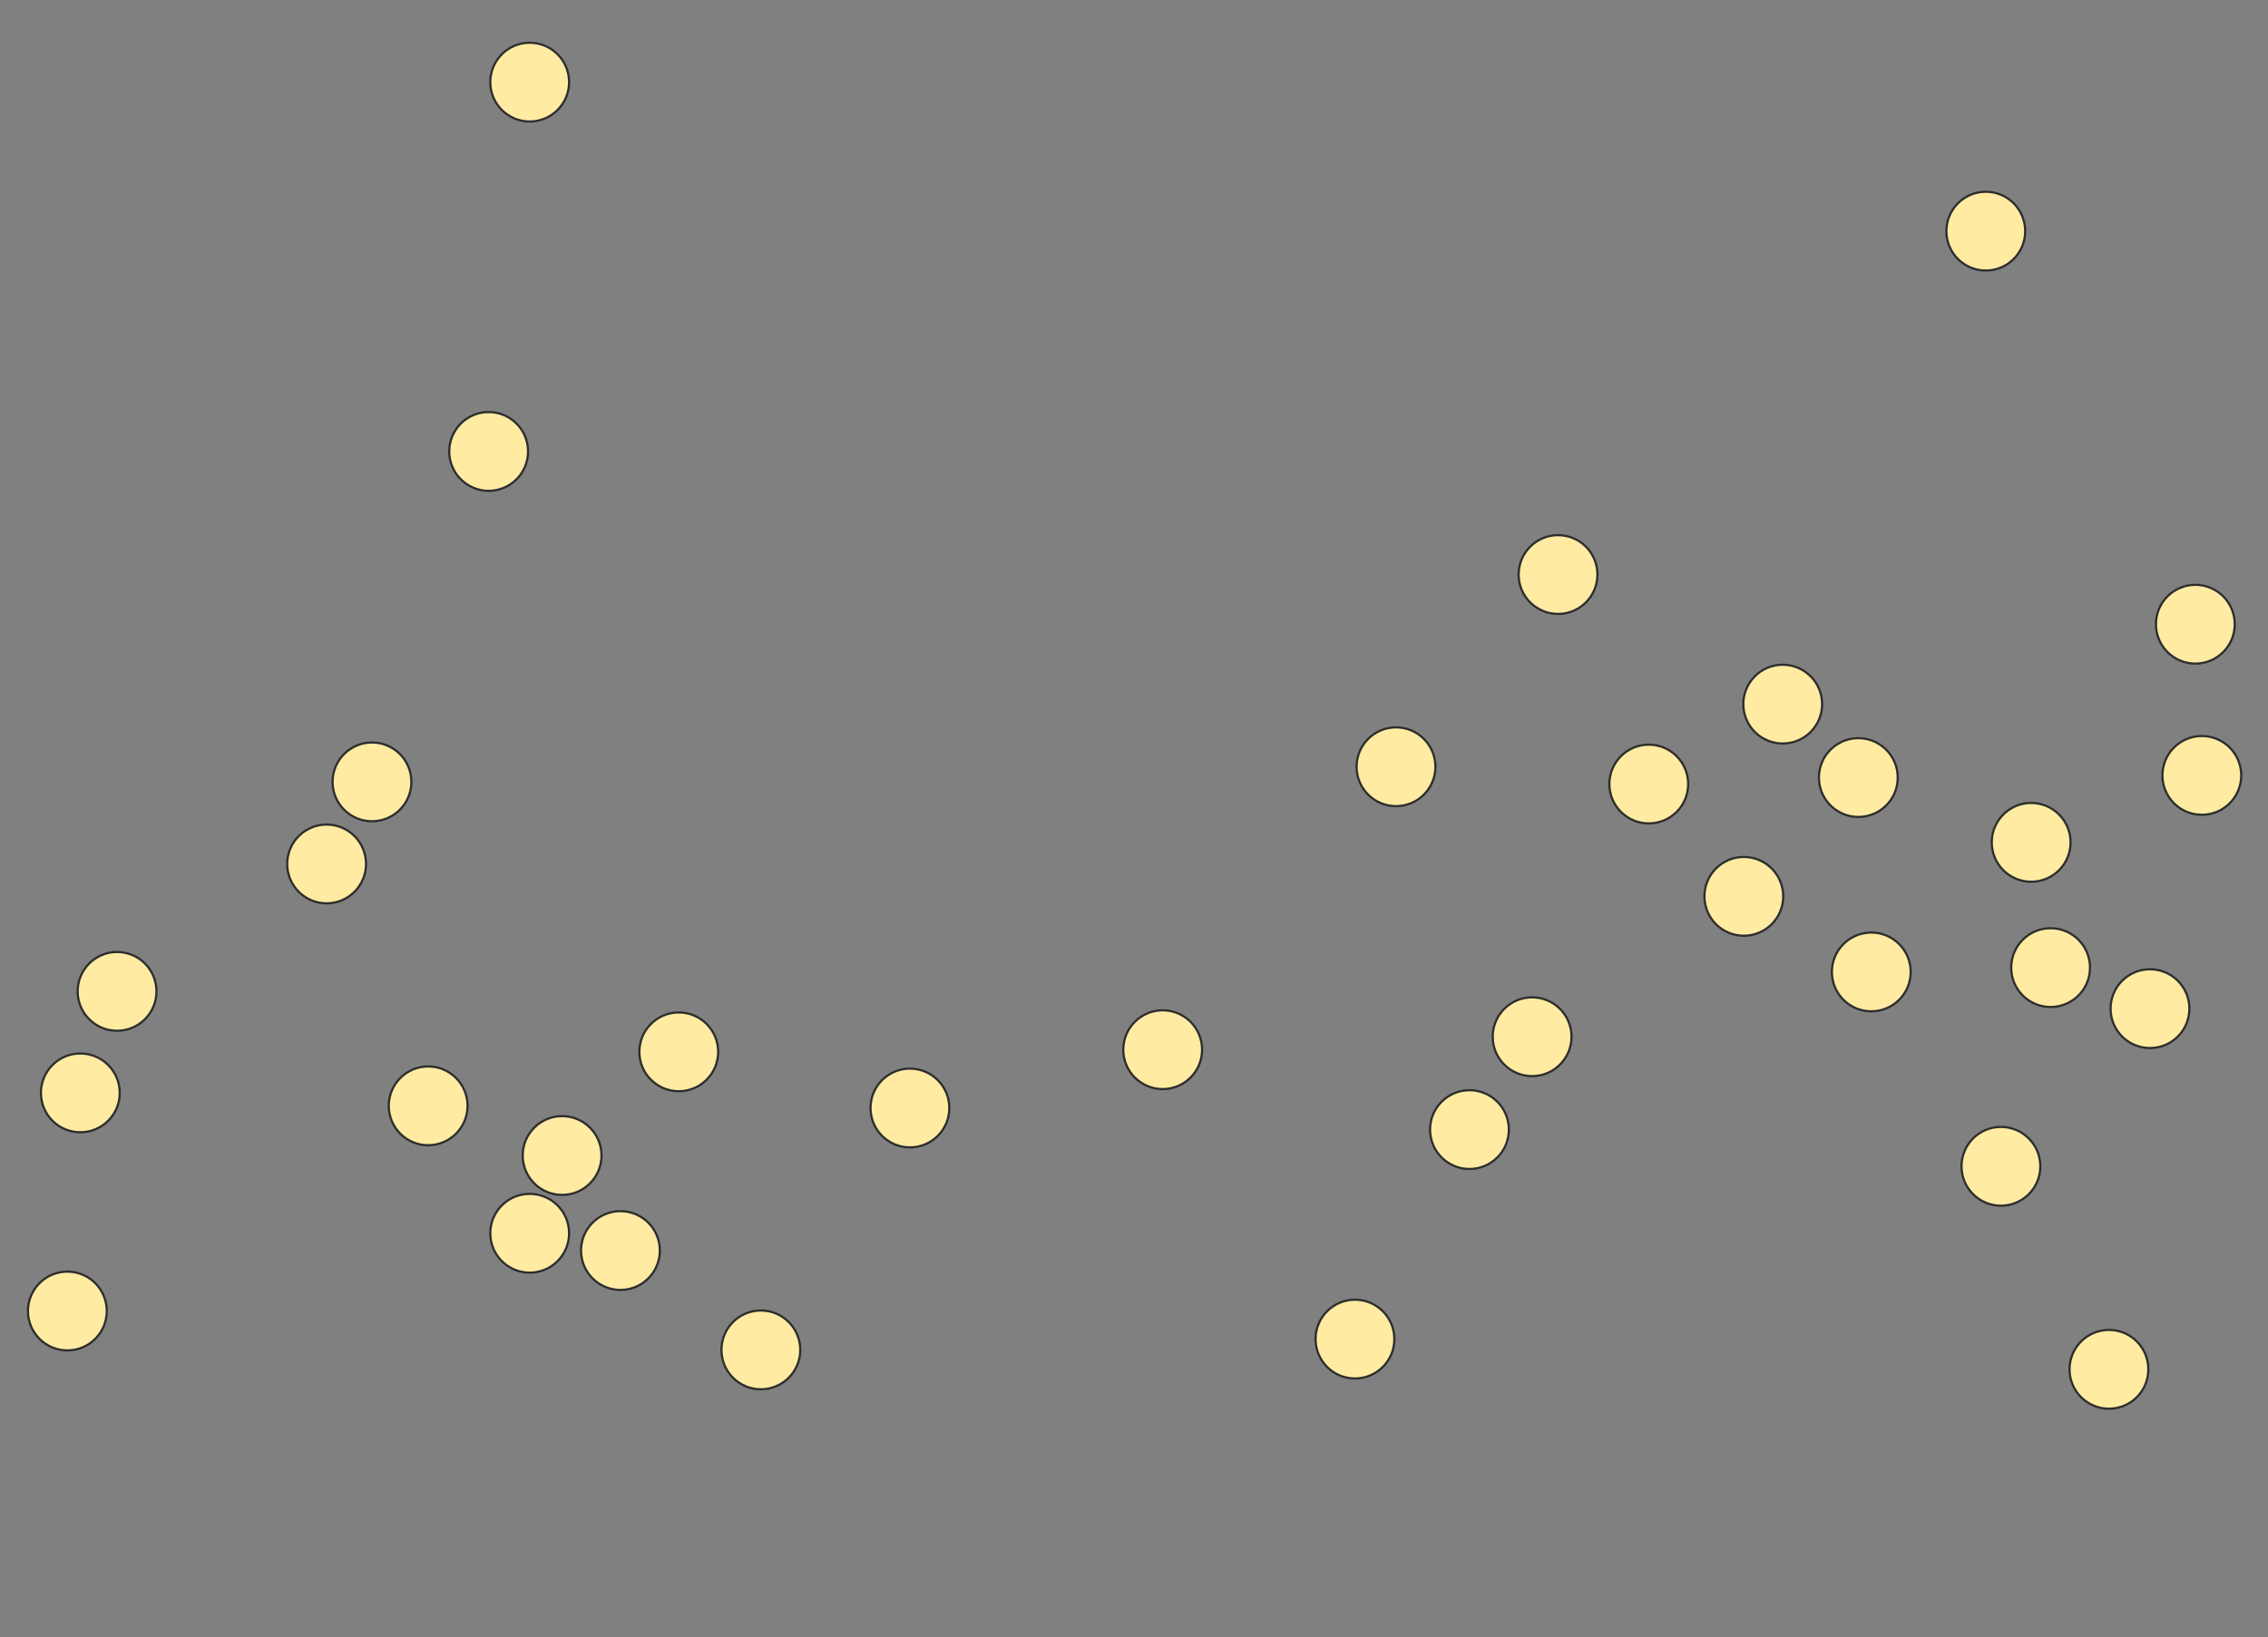 <svg xmlns="http://www.w3.org/2000/svg" width="1036" height="748">
 <rect width="100%" height="100%" fill="#808080" stroke="none"/>
 <!-- Created with Image Occlusion Enhanced -->
 <g>
  <title>Labels</title>
 </g>
 <g>
  <title>Masks</title>
  <ellipse ry="18" rx="18" id="6970e499b25646b3827dc056e4137e1a-ao-1" cy="37.526" cx="241.96" stroke="#2D2D2D" fill="#FFEBA2"/>
  <ellipse id="6970e499b25646b3827dc056e4137e1a-ao-2" ry="18" rx="18" cy="206.276" cx="223.21" stroke="#2D2D2D" fill="#FFEBA2"/>
  <ellipse id="6970e499b25646b3827dc056e4137e1a-ao-3" ry="18" rx="18" cy="357.263" cx="169.921" stroke="#2D2D2D" fill="#FFEBA2"/>
  <ellipse id="6970e499b25646b3827dc056e4137e1a-ao-4" ry="18" rx="18" cy="394.763" cx="149.197" stroke="#2D2D2D" fill="#FFEBA2"/>
  <ellipse id="6970e499b25646b3827dc056e4137e1a-ao-5" ry="18" rx="18" cy="452.987" cx="53.474" stroke="#2D2D2D" fill="#FFEBA2"/>
  <ellipse id="6970e499b25646b3827dc056e4137e1a-ao-6" ry="18" rx="18" cy="499.368" cx="36.697" stroke="#2D2D2D" fill="#FFEBA2"/>
  <ellipse id="6970e499b25646b3827dc056e4137e1a-ao-7" ry="18" rx="18" cy="599.039" cx="30.776" stroke="#2D2D2D" fill="#FFEBA2"/>
  <ellipse id="6970e499b25646b3827dc056e4137e1a-ao-8" ry="18" rx="18" cy="505.289" cx="195.579" stroke="#2D2D2D" fill="#FFEBA2"/>
  
  <ellipse id="6970e499b25646b3827dc056e4137e1a-ao-10" ry="18" rx="18" cy="527.987" cx="256.763" stroke="#2D2D2D" fill="#FFEBA2"/>
  <ellipse id="6970e499b25646b3827dc056e4137e1a-ao-11" ry="18" rx="18" cy="563.513" cx="241.96" stroke="#2D2D2D" fill="#FFEBA2"/>
  <ellipse id="6970e499b25646b3827dc056e4137e1a-ao-12" ry="18" rx="18" cy="571.408" cx="283.408" stroke="#2D2D2D" fill="#FFEBA2"/>
  <ellipse id="6970e499b25646b3827dc056e4137e1a-ao-13" ry="18" rx="18" cy="480.618" cx="310.053" stroke="#2D2D2D" fill="#FFEBA2"/>
  <ellipse id="6970e499b25646b3827dc056e4137e1a-ao-14" ry="18" rx="18" cy="616.803" cx="347.553" stroke="#2D2D2D" fill="#FFEBA2"/>
  <ellipse id="6970e499b25646b3827dc056e4137e1a-ao-15" ry="18" rx="18" cy="506.276" cx="415.645" stroke="#2D2D2D" fill="#FFEBA2"/>
  <ellipse id="6970e499b25646b3827dc056e4137e1a-ao-16" ry="18" rx="18" cy="479.632" cx="531.105" stroke="#2D2D2D" fill="#FFEBA2"/>
  <ellipse id="6970e499b25646b3827dc056e4137e1a-ao-17" ry="18" rx="18" cy="611.868" cx="618.934" stroke="#2D2D2D" fill="#FFEBA2"/>
  <ellipse id="6970e499b25646b3827dc056e4137e1a-ao-18" ry="18" rx="18" cy="516.145" cx="671.237" stroke="#2D2D2D" fill="#FFEBA2"/>
  <ellipse id="6970e499b25646b3827dc056e4137e1a-ao-19" ry="18" rx="18" cy="473.711" cx="699.855" stroke="#2D2D2D" fill="#FFEBA2"/>
  <ellipse id="6970e499b25646b3827dc056e4137e1a-ao-20" ry="18" rx="18" cy="350.355" cx="637.684" stroke="#2D2D2D" fill="#FFEBA2"/>
  <ellipse id="6970e499b25646b3827dc056e4137e1a-ao-21" ry="18" rx="18" cy="262.526" cx="711.697" stroke="#2D2D2D" fill="#FFEBA2"/>
  <ellipse id="6970e499b25646b3827dc056e4137e1a-ao-22" ry="18" rx="18" cy="105.618" cx="907.092" stroke="#2D2D2D" fill="#FFEBA2"/>
  <ellipse id="6970e499b25646b3827dc056e4137e1a-ao-23" ry="18" rx="18" cy="321.737" cx="814.329" stroke="#2D2D2D" fill="#FFEBA2"/>
  <ellipse id="6970e499b25646b3827dc056e4137e1a-ao-24" ry="18" rx="18" cy="355.289" cx="848.868" stroke="#2D2D2D" fill="#FFEBA2"/>
  <ellipse id="6970e499b25646b3827dc056e4137e1a-ao-25" ry="18" rx="18" cy="358.25" cx="753.145" stroke="#2D2D2D" fill="#FFEBA2"/>
  <ellipse id="6970e499b25646b3827dc056e4137e1a-ao-26" ry="18" rx="18" cy="409.566" cx="796.566" stroke="#2D2D2D" fill="#FFEBA2"/>
  <ellipse id="6970e499b25646b3827dc056e4137e1a-ao-27" ry="18" rx="18" cy="444.105" cx="854.789" stroke="#2D2D2D" fill="#FFEBA2"/>
  <ellipse id="6970e499b25646b3827dc056e4137e1a-ao-28" ry="18" rx="18" cy="384.895" cx="927.816" stroke="#2D2D2D" fill="#FFEBA2"/>
  <ellipse id="6970e499b25646b3827dc056e4137e1a-ao-29" ry="18" rx="18" cy="442.132" cx="936.697" stroke="#2D2D2D" fill="#FFEBA2"/>
  <ellipse id="6970e499b25646b3827dc056e4137e1a-ao-30" ry="18" rx="18" cy="285.224" cx="1002.816" stroke="#2D2D2D" fill="#FFEBA2"/>
  <ellipse id="6970e499b25646b3827dc056e4137e1a-ao-31" ry="18" rx="18" cy="354.303" cx="1005.776" stroke="#2D2D2D" fill="#FFEBA2"/>
  <ellipse id="6970e499b25646b3827dc056e4137e1a-ao-32" ry="18" rx="18" cy="460.882" cx="982.092" stroke="#2D2D2D" fill="#FFEBA2"/>
  <ellipse id="6970e499b25646b3827dc056e4137e1a-ao-33" ry="18" rx="18" cy="532.921" cx="914" stroke="#2D2D2D" fill="#FFEBA2"/>
  <ellipse id="6970e499b25646b3827dc056e4137e1a-ao-34" ry="18" rx="18" cy="625.684" cx="963.342" stroke="#2D2D2D" fill="#FFEBA2"/>
 </g>
</svg>